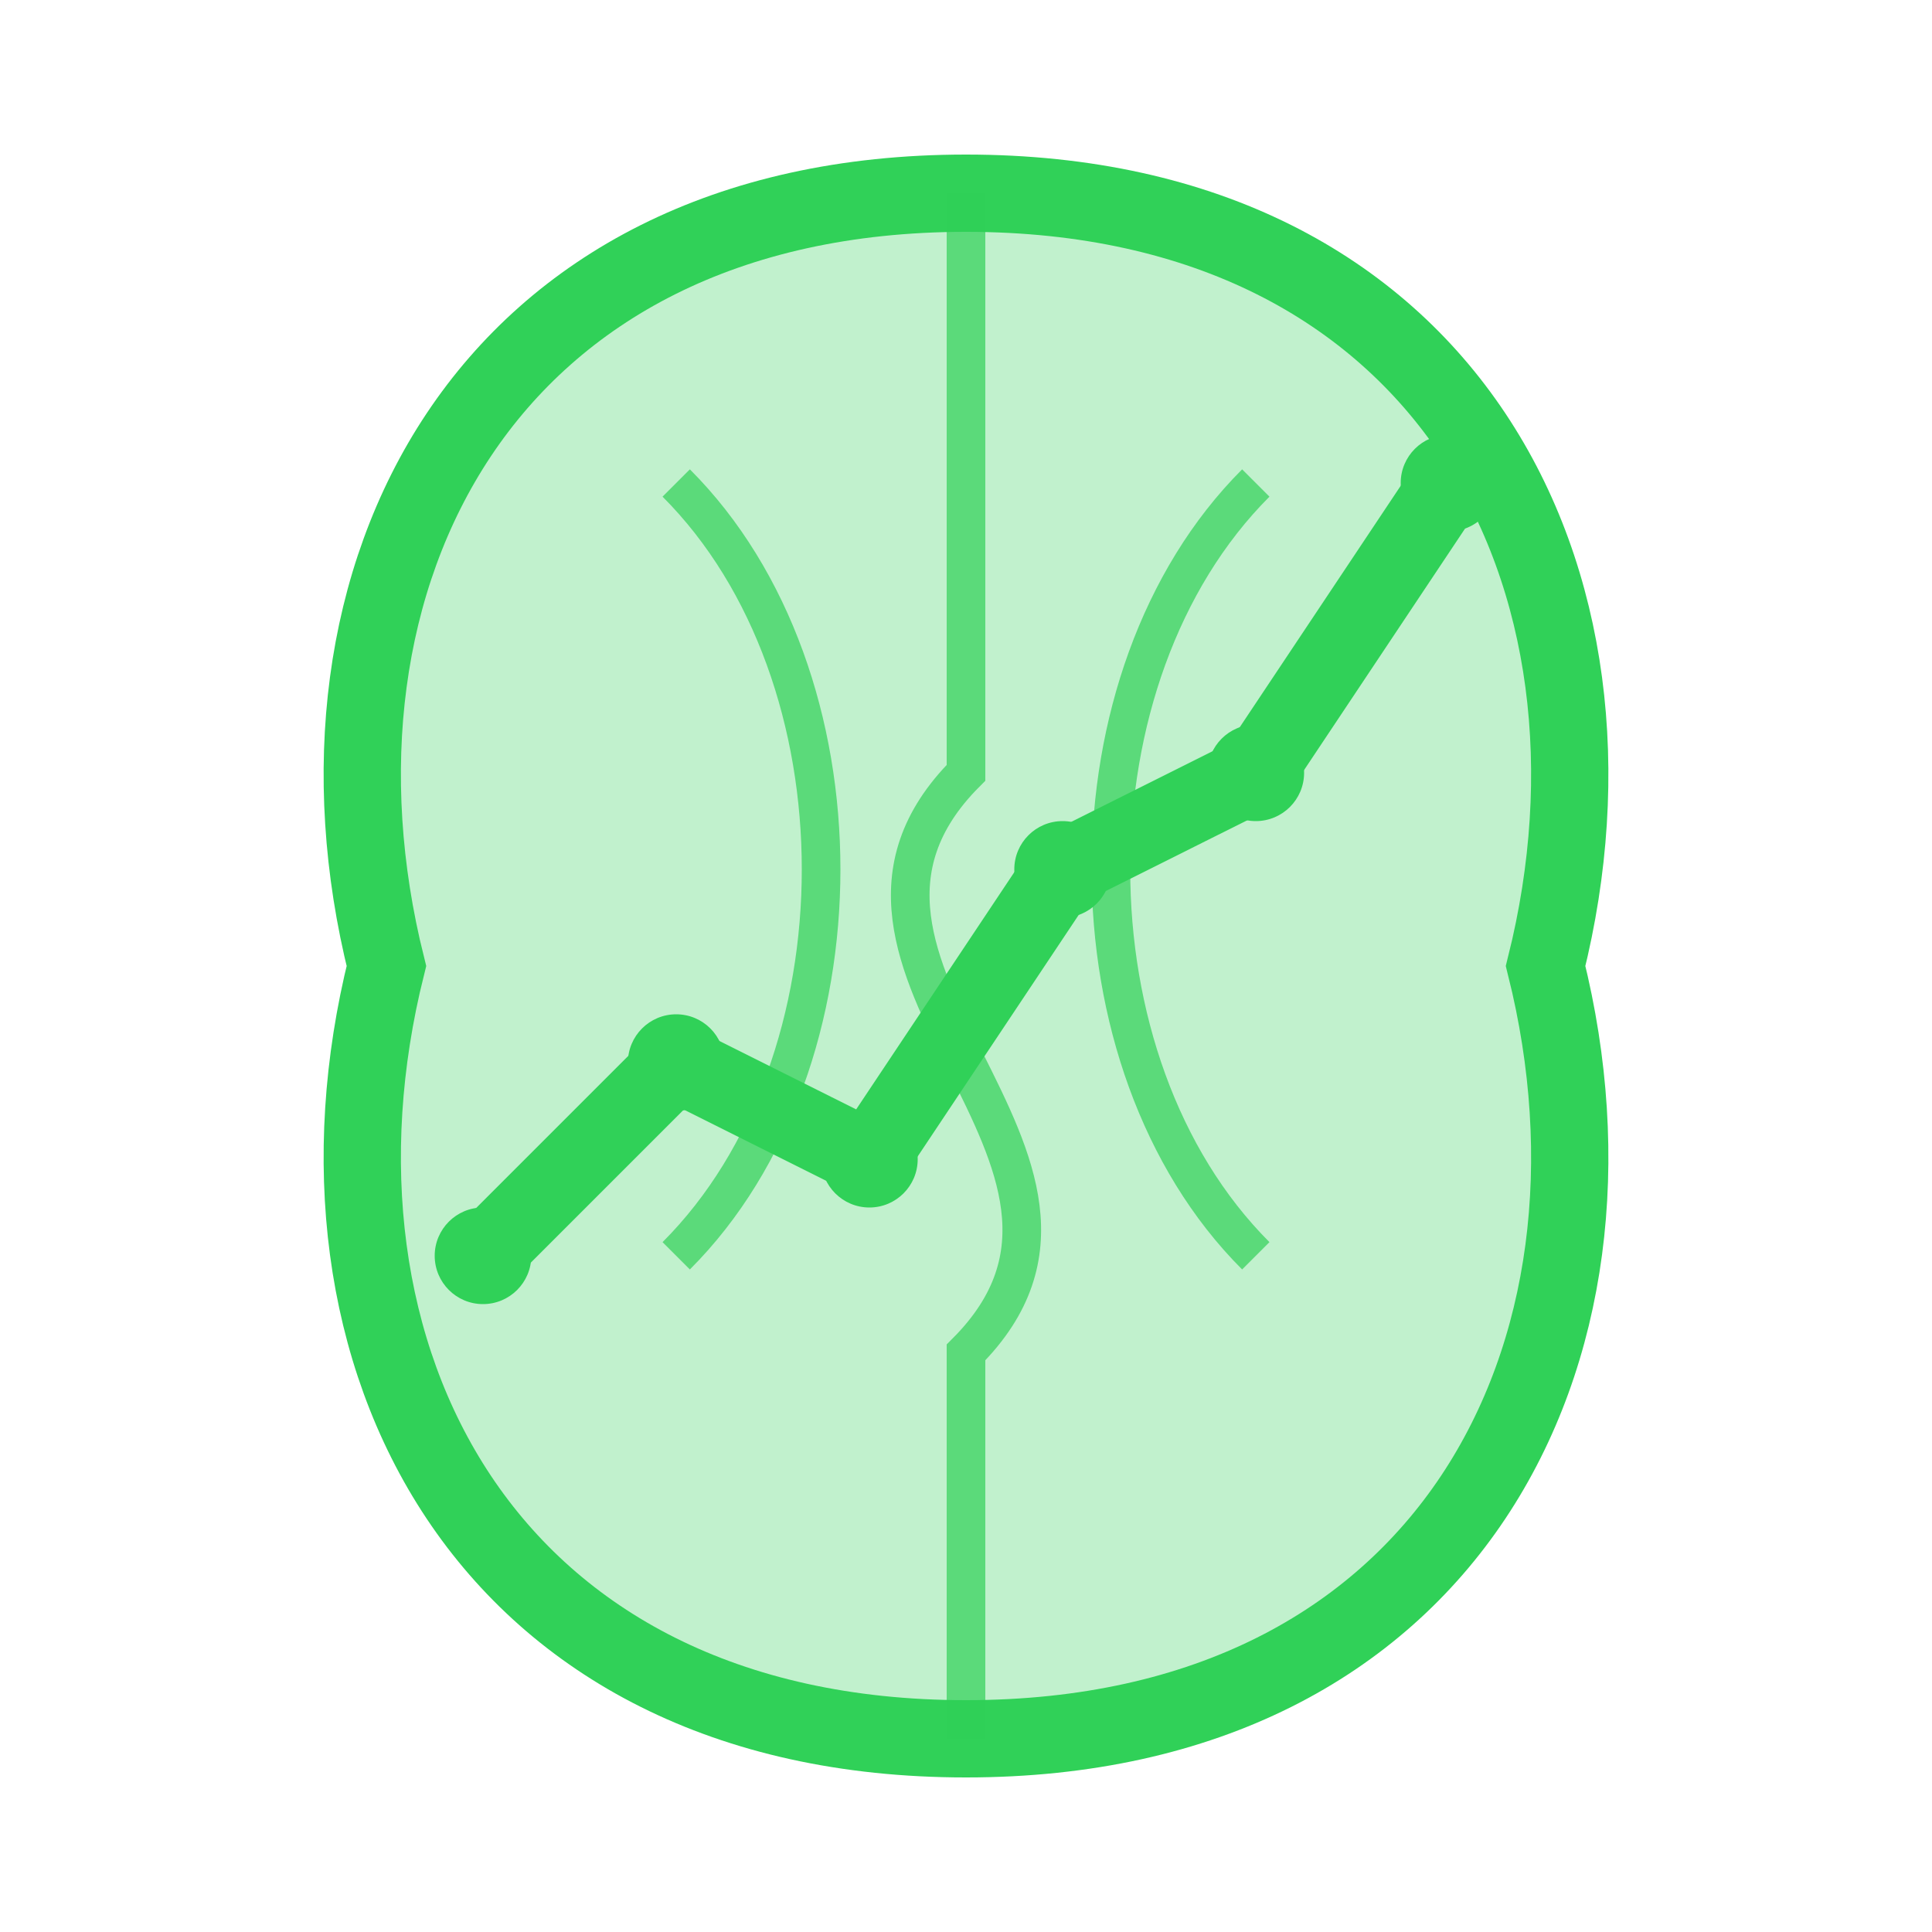 <svg width="32" height="32" viewBox="0 0 100 100" fill="none" xmlns="http://www.w3.org/2000/svg">
    <!-- Brain Outline -->
    <path d="M50 10 C 25 10, 15 30, 20 50 C 15 70, 25 90, 50 90 C 75 90, 85 70, 80 50 C 85 30, 75 10, 50 10 Z" stroke="#30d158" stroke-width="4" fill="#30d158" fill-opacity="0.3"/>
    <!-- Internal brain folds -->
    <path d="M50 10 V 40 C 40 50, 60 60, 50 70 V 90" stroke="#30d158" stroke-width="2" stroke-opacity="0.7"/>
    <path d="M35 25 C 45 35, 45 55, 35 65" stroke="#30d158" stroke-width="2" stroke-opacity="0.7"/>
    <path d="M65 25 C 55 35, 55 55, 65 65" stroke="#30d158" stroke-width="2" stroke-opacity="0.7"/>
    <!-- Upward-trending chart line -->
    <polyline points="25,65 35,55 45,60 55,45 65,40 75,25" stroke="#30d158" stroke-width="4" stroke-linecap="round" stroke-linejoin="round"/>
    <!-- Nodes -->
    <g fill="#30d158">
        <circle cx="25" cy="65" r="2.5"/>
        <circle cx="35" cy="55" r="2.5"/>
        <circle cx="45" cy="60" r="2.5"/>
        <circle cx="55" cy="45" r="2.5"/>
        <circle cx="65" cy="40" r="2.5"/>
        <circle cx="75" cy="25" r="2.5"/>
    </g>
</svg>
